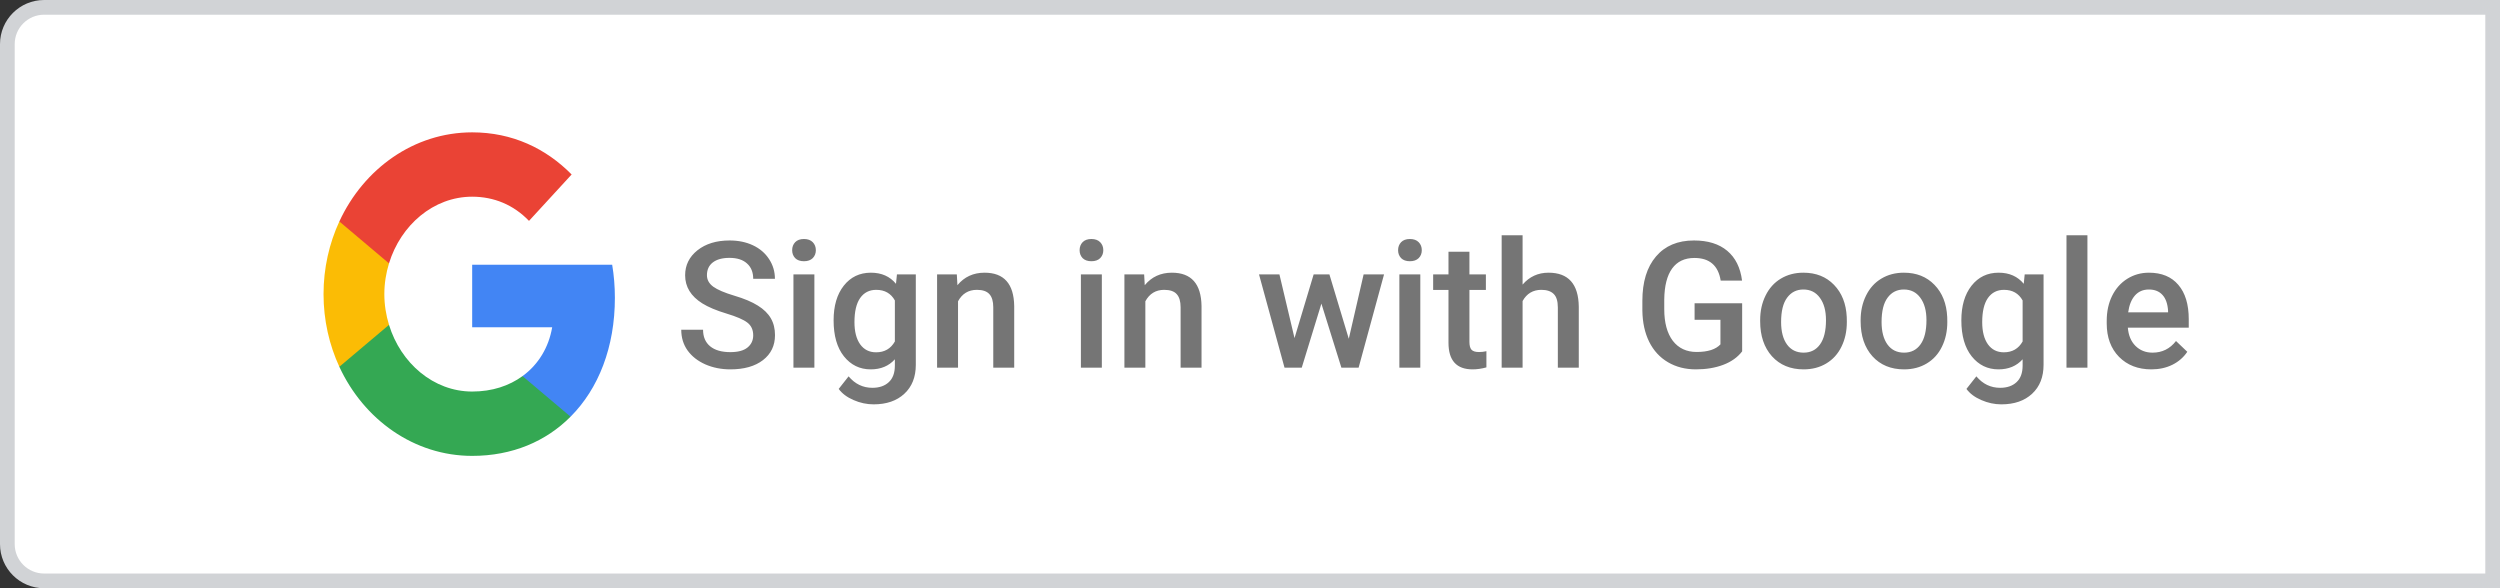 <svg width="170" height="40" viewBox="0 0 170 40" fill="none" xmlns="http://www.w3.org/2000/svg">
<rect x="0" y="0" width="170" height="40" fill="#333333" stroke="none"/>
<path d="M0.5 3C0.5 1.619 1.619 0.5 3 0.5H169.5V39.5H3C1.619 39.5 0.5 38.381 0.5 37V3Z" fill="white" stroke="#D1D3D6"/>
<path fill-rule="evenodd" clip-rule="evenodd" d="M41.812 20.25C41.812 19.47 41.748 18.72 41.628 18H32.108V22.255H37.548C37.314 23.63 36.602 24.795 35.531 25.575V28.335H38.798C40.709 26.42 41.812 23.6 41.812 20.25Z" fill="#4285F4"/>
<path fill-rule="evenodd" clip-rule="evenodd" d="M32.108 31C34.837 31 37.125 30.015 38.798 28.335L35.531 25.575C34.626 26.235 33.468 26.625 32.108 26.625C29.475 26.625 27.247 24.69 26.452 22.09H23.075V24.94C24.738 28.535 28.157 31 32.108 31Z" fill="#34A853"/>
<path fill-rule="evenodd" clip-rule="evenodd" d="M26.452 22.09C26.25 21.43 26.135 20.725 26.135 20C26.135 19.275 26.25 18.57 26.452 17.91V15.06H23.075C22.39 16.545 22 18.225 22 20C22 21.775 22.39 23.455 23.075 24.94L26.452 22.09Z" fill="#FBBC05"/>
<path fill-rule="evenodd" clip-rule="evenodd" d="M32.108 13.375C33.592 13.375 34.925 13.93 35.972 15.02L38.871 11.865C37.121 10.09 34.833 9 32.108 9C28.157 9 24.738 11.465 23.075 15.06L26.452 17.91C27.247 15.31 29.475 13.375 32.108 13.375Z" fill="#EA4335"/>
<path d="M51.218 22.803C51.218 22.428 51.085 22.139 50.82 21.936C50.558 21.732 50.083 21.527 49.396 21.32C48.708 21.113 48.161 20.883 47.755 20.629C46.978 20.141 46.589 19.504 46.589 18.719C46.589 18.031 46.868 17.465 47.427 17.02C47.99 16.574 48.718 16.352 49.613 16.352C50.206 16.352 50.736 16.461 51.2 16.68C51.665 16.898 52.031 17.211 52.296 17.617C52.562 18.02 52.695 18.467 52.695 18.959H51.218C51.218 18.514 51.078 18.166 50.796 17.916C50.519 17.662 50.12 17.535 49.601 17.535C49.117 17.535 48.74 17.639 48.47 17.846C48.204 18.053 48.072 18.342 48.072 18.713C48.072 19.025 48.216 19.287 48.505 19.498C48.794 19.705 49.271 19.908 49.935 20.107C50.599 20.303 51.132 20.527 51.535 20.781C51.937 21.031 52.232 21.32 52.419 21.648C52.607 21.973 52.7 22.354 52.7 22.791C52.7 23.502 52.427 24.068 51.88 24.49C51.337 24.908 50.599 25.117 49.665 25.117C49.048 25.117 48.48 25.004 47.96 24.777C47.445 24.547 47.042 24.23 46.753 23.828C46.468 23.426 46.325 22.957 46.325 22.422H47.808C47.808 22.906 47.968 23.281 48.288 23.547C48.609 23.812 49.068 23.945 49.665 23.945C50.181 23.945 50.568 23.842 50.825 23.635C51.087 23.424 51.218 23.146 51.218 22.803ZM55.378 25H53.954V18.66H55.378V25ZM53.867 17.014C53.867 16.795 53.935 16.613 54.072 16.469C54.212 16.324 54.411 16.252 54.669 16.252C54.927 16.252 55.126 16.324 55.267 16.469C55.407 16.613 55.478 16.795 55.478 17.014C55.478 17.229 55.407 17.408 55.267 17.553C55.126 17.693 54.927 17.764 54.669 17.764C54.411 17.764 54.212 17.693 54.072 17.553C53.935 17.408 53.867 17.229 53.867 17.014ZM56.685 21.783C56.685 20.799 56.915 20.014 57.376 19.428C57.841 18.838 58.456 18.543 59.222 18.543C59.945 18.543 60.513 18.795 60.927 19.299L60.992 18.66H62.275V24.807C62.275 25.639 62.015 26.295 61.495 26.775C60.98 27.256 60.282 27.496 59.404 27.496C58.939 27.496 58.484 27.398 58.038 27.203C57.597 27.012 57.261 26.76 57.031 26.447L57.704 25.592C58.142 26.111 58.681 26.371 59.322 26.371C59.794 26.371 60.167 26.242 60.441 25.984C60.714 25.73 60.851 25.355 60.851 24.859V24.432C60.441 24.889 59.894 25.117 59.21 25.117C58.468 25.117 57.861 24.822 57.388 24.232C56.919 23.643 56.685 22.826 56.685 21.783ZM58.103 21.906C58.103 22.543 58.232 23.045 58.49 23.412C58.751 23.775 59.113 23.957 59.574 23.957C60.148 23.957 60.574 23.711 60.851 23.219V20.43C60.581 19.949 60.16 19.709 59.585 19.709C59.117 19.709 58.751 19.895 58.49 20.266C58.232 20.637 58.103 21.184 58.103 21.906ZM65.064 18.66L65.105 19.393C65.573 18.826 66.189 18.543 66.951 18.543C68.271 18.543 68.943 19.299 68.966 20.811V25H67.542V20.893C67.542 20.49 67.454 20.193 67.279 20.002C67.107 19.807 66.823 19.709 66.429 19.709C65.855 19.709 65.427 19.969 65.146 20.488V25H63.722V18.66H65.064ZM74.925 25H73.501V18.66H74.925V25ZM73.413 17.014C73.413 16.795 73.482 16.613 73.618 16.469C73.759 16.324 73.958 16.252 74.216 16.252C74.474 16.252 74.673 16.324 74.814 16.469C74.954 16.613 75.025 16.795 75.025 17.014C75.025 17.229 74.954 17.408 74.814 17.553C74.673 17.693 74.474 17.764 74.216 17.764C73.958 17.764 73.759 17.693 73.618 17.553C73.482 17.408 73.413 17.229 73.413 17.014ZM77.802 18.66L77.843 19.393C78.312 18.826 78.927 18.543 79.689 18.543C81.009 18.543 81.681 19.299 81.704 20.811V25H80.281V20.893C80.281 20.49 80.193 20.193 80.017 20.002C79.845 19.807 79.562 19.709 79.167 19.709C78.593 19.709 78.165 19.969 77.884 20.488V25H76.46V18.66H77.802ZM91.718 23.037L92.726 18.66H94.115L92.386 25H91.214L89.855 20.646L88.519 25H87.347L85.613 18.66H87.001L88.027 22.99L89.328 18.66H90.4L91.718 23.037ZM96.581 25H95.157V18.66H96.581V25ZM95.07 17.014C95.07 16.795 95.138 16.613 95.275 16.469C95.415 16.324 95.615 16.252 95.872 16.252C96.13 16.252 96.329 16.324 96.47 16.469C96.611 16.613 96.681 16.795 96.681 17.014C96.681 17.229 96.611 17.408 96.47 17.553C96.329 17.693 96.13 17.764 95.872 17.764C95.615 17.764 95.415 17.693 95.275 17.553C95.138 17.408 95.07 17.229 95.07 17.014ZM99.921 17.119V18.66H101.04V19.715H99.921V23.254C99.921 23.496 99.968 23.672 100.062 23.781C100.159 23.887 100.331 23.939 100.577 23.939C100.742 23.939 100.908 23.92 101.076 23.881V24.982C100.751 25.072 100.439 25.117 100.138 25.117C99.044 25.117 98.497 24.514 98.497 23.307V19.715H97.454V18.66H98.497V17.119H99.921ZM103.536 19.352C104.001 18.812 104.589 18.543 105.3 18.543C106.652 18.543 107.337 19.314 107.357 20.857V25H105.933V20.91C105.933 20.473 105.837 20.164 105.646 19.984C105.458 19.801 105.181 19.709 104.814 19.709C104.243 19.709 103.818 19.963 103.536 20.471V25H102.113V16H103.536V19.352ZM118.466 23.893C118.158 24.295 117.73 24.6 117.183 24.807C116.636 25.014 116.015 25.117 115.32 25.117C114.605 25.117 113.972 24.955 113.421 24.631C112.87 24.307 112.445 23.844 112.144 23.242C111.847 22.637 111.693 21.932 111.681 21.127V20.459C111.681 19.17 111.99 18.164 112.607 17.441C113.224 16.715 114.085 16.352 115.191 16.352C116.14 16.352 116.894 16.586 117.452 17.055C118.011 17.523 118.347 18.199 118.46 19.082H117.007C116.843 18.055 116.247 17.541 115.22 17.541C114.556 17.541 114.05 17.781 113.702 18.262C113.359 18.738 113.181 19.439 113.169 20.365V21.021C113.169 21.943 113.363 22.66 113.749 23.172C114.14 23.68 114.681 23.934 115.372 23.934C116.13 23.934 116.669 23.762 116.99 23.418V21.748H115.232V20.623H118.466V23.893ZM119.691 21.771C119.691 21.15 119.814 20.592 120.06 20.096C120.306 19.596 120.652 19.213 121.097 18.947C121.542 18.678 122.054 18.543 122.632 18.543C123.488 18.543 124.181 18.818 124.712 19.369C125.247 19.92 125.536 20.65 125.579 21.561L125.585 21.895C125.585 22.52 125.464 23.078 125.222 23.57C124.984 24.062 124.64 24.443 124.191 24.713C123.745 24.982 123.23 25.117 122.644 25.117C121.749 25.117 121.033 24.82 120.493 24.227C119.958 23.629 119.691 22.834 119.691 21.842V21.771ZM121.115 21.895C121.115 22.547 121.249 23.059 121.519 23.43C121.788 23.797 122.163 23.98 122.644 23.98C123.124 23.98 123.497 23.793 123.763 23.418C124.033 23.043 124.167 22.494 124.167 21.771C124.167 21.131 124.029 20.623 123.751 20.248C123.478 19.873 123.105 19.686 122.632 19.686C122.167 19.686 121.798 19.871 121.525 20.242C121.251 20.609 121.115 21.16 121.115 21.895ZM126.523 21.771C126.523 21.15 126.646 20.592 126.892 20.096C127.138 19.596 127.484 19.213 127.929 18.947C128.374 18.678 128.886 18.543 129.464 18.543C130.32 18.543 131.013 18.818 131.544 19.369C132.079 19.92 132.368 20.65 132.411 21.561L132.417 21.895C132.417 22.52 132.296 23.078 132.054 23.57C131.816 24.062 131.472 24.443 131.023 24.713C130.577 24.982 130.062 25.117 129.476 25.117C128.581 25.117 127.865 24.82 127.326 24.227C126.79 23.629 126.523 22.834 126.523 21.842V21.771ZM127.947 21.895C127.947 22.547 128.081 23.059 128.351 23.43C128.62 23.797 128.995 23.98 129.476 23.98C129.956 23.98 130.329 23.793 130.595 23.418C130.865 23.043 130.999 22.494 130.999 21.771C130.999 21.131 130.861 20.623 130.583 20.248C130.31 19.873 129.937 19.686 129.464 19.686C128.999 19.686 128.63 19.871 128.357 20.242C128.083 20.609 127.947 21.16 127.947 21.895ZM133.372 21.783C133.372 20.799 133.603 20.014 134.064 19.428C134.529 18.838 135.144 18.543 135.909 18.543C136.632 18.543 137.201 18.795 137.615 19.299L137.679 18.66H138.962V24.807C138.962 25.639 138.702 26.295 138.183 26.775C137.667 27.256 136.97 27.496 136.091 27.496C135.626 27.496 135.171 27.398 134.726 27.203C134.284 27.012 133.949 26.76 133.718 26.447L134.392 25.592C134.829 26.111 135.368 26.371 136.009 26.371C136.482 26.371 136.855 26.242 137.128 25.984C137.402 25.73 137.538 25.355 137.538 24.859V24.432C137.128 24.889 136.581 25.117 135.898 25.117C135.156 25.117 134.548 24.822 134.076 24.232C133.607 23.643 133.372 22.826 133.372 21.783ZM134.79 21.906C134.79 22.543 134.919 23.045 135.177 23.412C135.439 23.775 135.8 23.957 136.261 23.957C136.835 23.957 137.261 23.711 137.538 23.219V20.43C137.269 19.949 136.847 19.709 136.273 19.709C135.804 19.709 135.439 19.895 135.177 20.266C134.919 20.637 134.79 21.184 134.79 21.906ZM141.945 25H140.521V16H141.945V25ZM146.292 25.117C145.39 25.117 144.658 24.834 144.095 24.268C143.536 23.697 143.257 22.939 143.257 21.994V21.818C143.257 21.186 143.378 20.621 143.62 20.125C143.867 19.625 144.21 19.236 144.652 18.959C145.093 18.682 145.585 18.543 146.128 18.543C146.992 18.543 147.658 18.818 148.126 19.369C148.599 19.92 148.835 20.699 148.835 21.707V22.281H144.693C144.736 22.805 144.909 23.219 145.214 23.523C145.523 23.828 145.909 23.98 146.374 23.98C147.027 23.98 147.558 23.717 147.968 23.189L148.736 23.922C148.482 24.301 148.142 24.596 147.716 24.807C147.294 25.014 146.82 25.117 146.292 25.117ZM146.122 19.686C145.732 19.686 145.415 19.822 145.173 20.096C144.935 20.369 144.783 20.75 144.716 21.238H147.429V21.133C147.398 20.656 147.271 20.297 147.048 20.055C146.826 19.809 146.517 19.686 146.122 19.686Z" fill="black" fill-opacity="0.54"/>
</svg>
